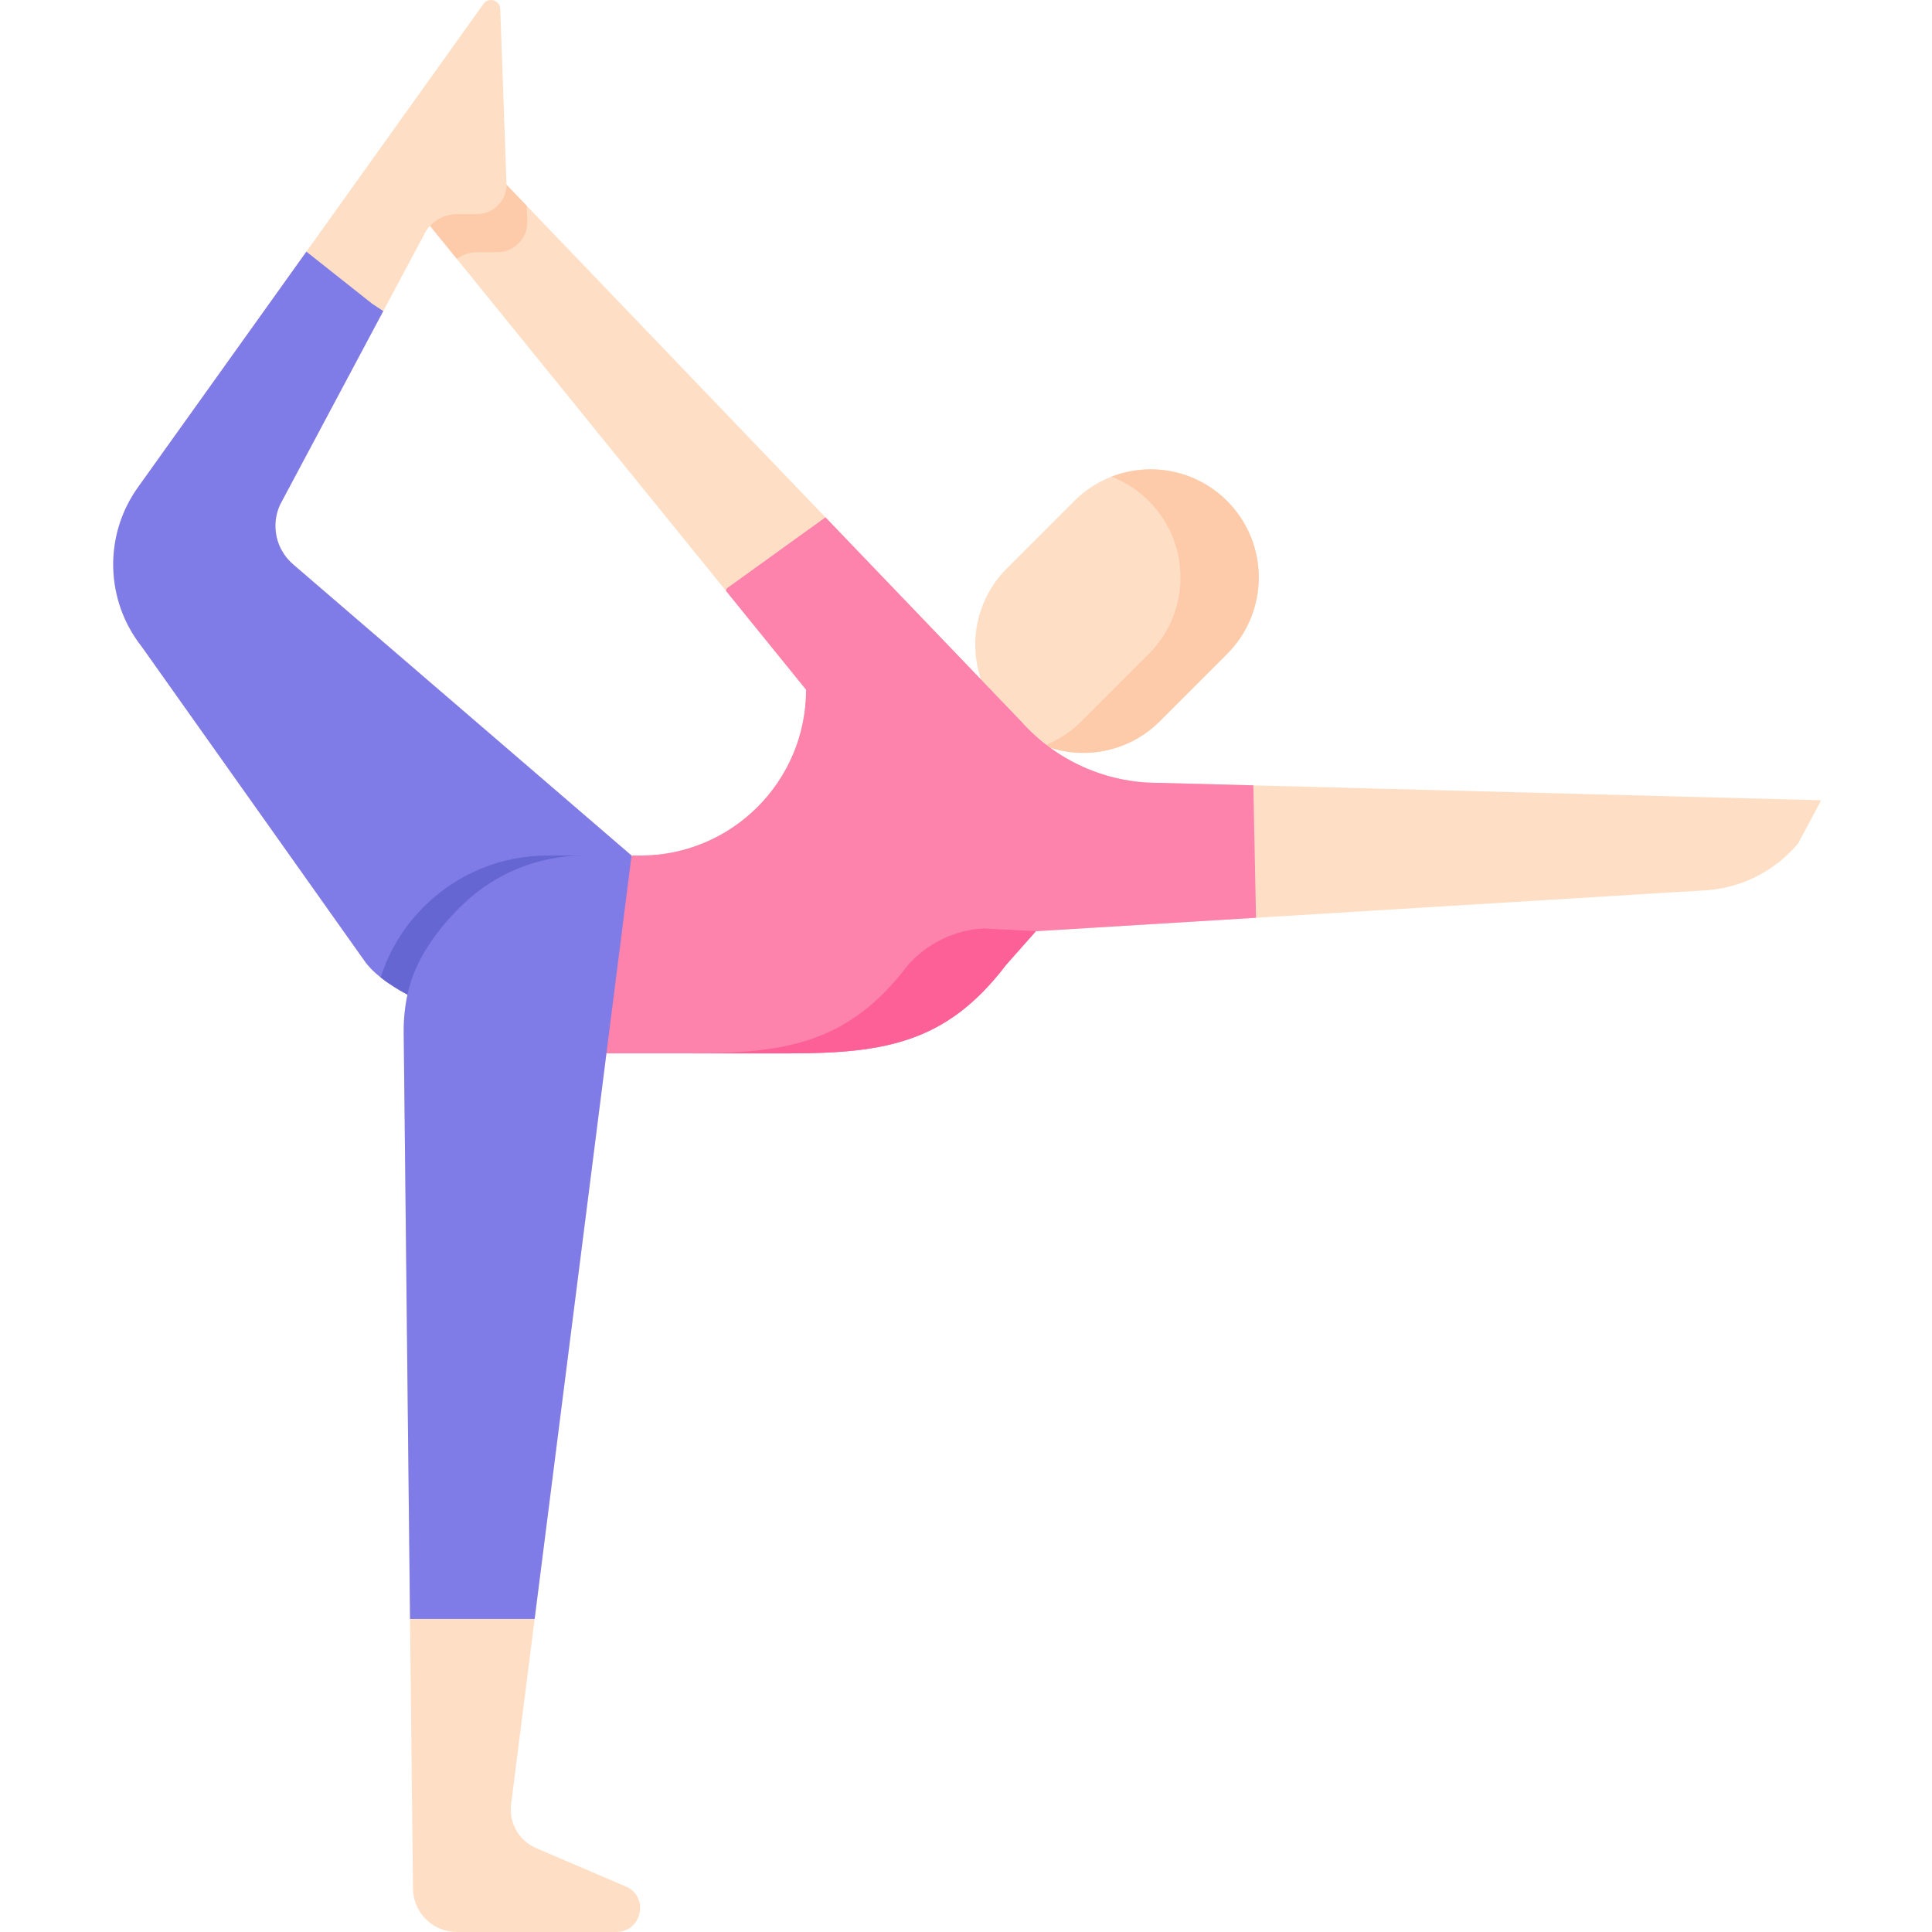 <svg height="512pt" viewBox="-30 0 512 512" width="512pt" xmlns="http://www.w3.org/2000/svg"><path d="m133.32 512h-42.254c-6.371 0-11.566-5.133-11.625-11.516l-.777-71.445-1.68-155.371c-.039-3.457.309-6.832.992-10.082 1.953-9.352 6.719-17.664 13.387-24.016 8.324-7.961 19.613-12.84 32.039-12.84h13.969l-6.66 52.422v.012l-19.027 149.875-6.238 49.129c-.625 4.918 2.086 9.656 6.648 11.609l24.234 10.371c5.754 3.117 3.535 11.852-3.008 11.852zm0 0" fill="#fedfc5"/><path d="m452.633 212.082-6.074 11.375c-5.98 7.18-14.582 11.66-23.887 12.438l-119.816 7.324-58.34 3.559-7.957 8.992c-15.543 20.406-31.77 23.383-57.418 23.383h-48.43l3.824-30.145 2.219-17.469.617-4.809h2.309c24.266 0 43.941-19.68 43.941-43.949l-21.219-26.188-71.359-88.012-8.844-10.914 22.039-8.695 5.348 5.574 79.168 82.551h.012l51.902 54.129c9.195 10.332 22.355 16.234 36.172 16.234l25.309.664zm0 0" fill="#fedfc5"/><path d="m109.586 54.547.16 4.508c-.059 4.309-3.566 7.766-7.871 7.766h-5.258c-2.035 0-3.969.633-5.574 1.758l-8.844-10.914 22.039-8.695zm0 0" fill="#fecbaa"/><g fill="#fedfc5"><path d="m137.367 226.73-31.598 46.18c-7.289-1.125-18.805-4.539-27.793-9.328-4.898-2.617-9.039-5.625-11.359-8.906l-59.035-83.27c-9.715-12.285-10.133-29.52-1.023-42.266l44.637-62.453 46.938-65.656c1.391-1.953 4.477-.941 4.438 1.461l1.668 46.48c-.062 4.305-3.57 7.762-7.875 7.762h-5.258c-3.801 0-7.27 2.219-8.855 5.688l-10.676 20.016-27.352 51.309c-2.508 5.449-1.098 11.895 3.445 15.801 15.203 13.082 38.848 33.426 38.848 33.426 48.469 41.703 50.738 43.664 50.844 43.746zm0 0"/><path d="m142.879 236.816-8.344 12.191 2.219-17.469c5.543 4.773 6.066 5.227 6.117 5.266zm0 0"/><path d="m236.836 150.621 17.84-17.844c11.191-11.191 29.332-11.191 40.523 0 11.184 11.188 11.184 29.324 0 40.512l-17.844 17.844c-11.188 11.191-29.332 11.191-40.52 0-11.184-11.188-11.184-29.324 0-40.512zm0 0"/></g><path d="m295.191 132.77c-8.281-8.281-20.371-10.426-30.633-6.441 3.598 1.395 6.973 3.539 9.875 6.441 11.188 11.191 11.188 29.332 0 40.523l-17.84 17.844c-2.902 2.906-6.277 5.051-9.875 6.445 10.262 3.984 22.352 1.84 30.633-6.445l17.84-17.844c11.188-11.191 11.188-29.332 0-40.523zm0 0" fill="#fecbaa"/><path d="m137.367 226.73 4.145 29.27-10.801 23.152v.008l-19.027 149.879h-33.023l-1.676-155.371c-.039-3.457.309-6.832.992-10.082-2.637-1.414-5.051-2.938-7.086-4.555-1.75-1.391-3.211-2.832-4.273-4.355l-59.035-83.27c-9.715-12.285-10.133-29.52-1.023-42.266l44.637-62.453 17.484 13.848 2.895 1.902-27.352 51.309c-2.508 5.449-1.098 11.895 3.445 15.801 15.203 13.082 38.848 33.426 38.848 33.426 48.469 41.703 50.738 43.664 50.844 43.746zm0 0" fill="#7f7ce8"/><path d="m302.855 243.207v.012l-58.34 3.559-7.957 8.992c-15.543 20.406-31.77 23.383-57.418 23.383h-48.43l6.656-52.422h2.312c24.266 0 43.941-19.68 43.941-43.953l-21.219-26.184.133-.613 26.219-18.883h.008l51.906 54.129c9.195 10.332 22.355 16.23 36.168 16.23l25.312.668zm0 0" fill="#fd82ac"/><path d="m244.516 246.777-7.957 8.992c-15.543 20.406-31.77 23.383-57.418 23.383h-25.941c12.824 0 23.293-.746 32.496-4.039 9.203-3.297 17.148-9.137 24.922-19.344 5.09-5.758 12.262-9.258 19.93-9.719zm0 0" fill="#fd6096"/><path d="m124.832 226.73c-12.426 0-23.715 4.879-32.039 12.836-6.664 6.352-12.863 14.668-14.816 24.016-2.637-1.41-5.051-2.934-7.086-4.551 2.371-7.496 6.613-14.164 12.18-19.465 8.324-7.957 19.613-12.836 32.035-12.836zm0 0" fill="#6666d3"/></svg>